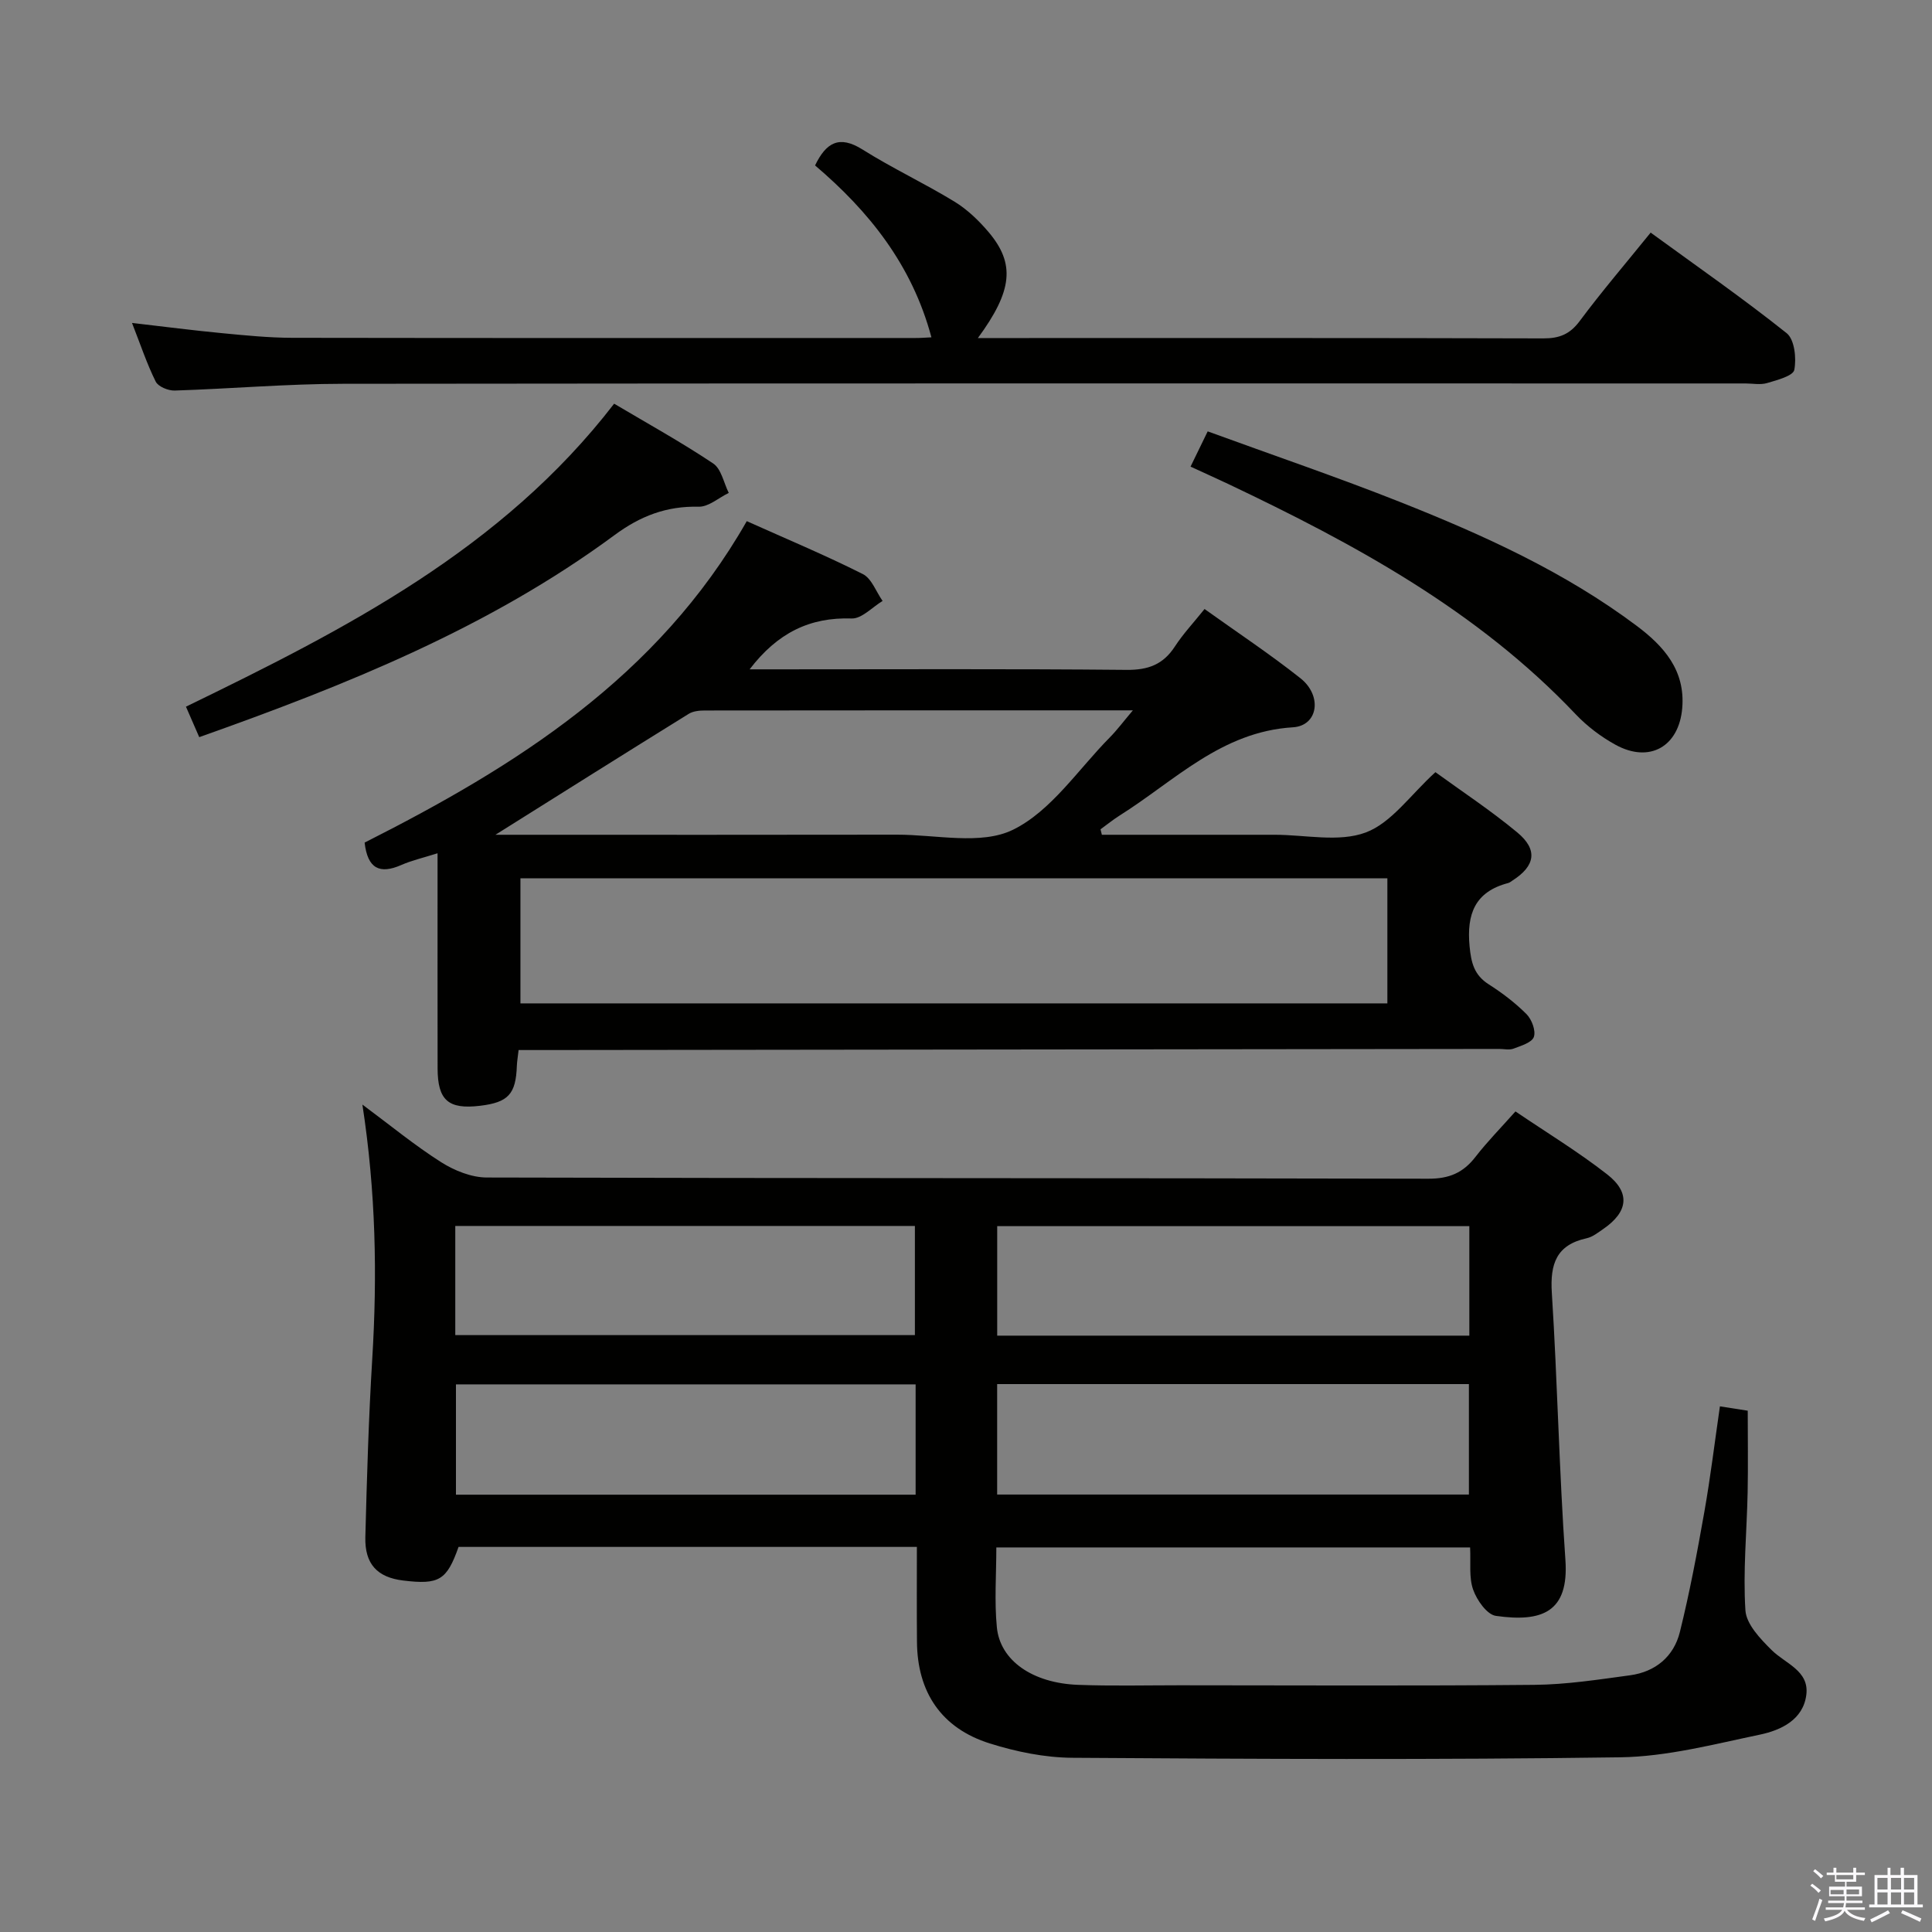 <svg enable-background="new 0 0 400 400" viewBox="0 0 400 400" xmlns="http://www.w3.org/2000/svg"><rect x="0" y="0" width="400" height="400" fill="#808080" stroke="none"/><path d="m374.8 390.4.4-.4c.7.5 1.3 1 1.8 1.4l-.5.5c-.5-.6-1.1-1.1-1.7-1.5zm1 7.3-.6-.3c.5-1.4 1.1-2.8 1.5-4.3.2.1.4.2.6.3-.5 1.3-1 2.8-1.5 4.3zm-.4-10.3.4-.4c.4.3 1 .8 1.7 1.4l-.5.5c-.4-.5-1-1-1.6-1.5zm2.5.3h1.7v-1h.6v1h3.5v-1h.6v1h1.8v.5h-1.8v1.4h-2v1h3.2v2h-3.2v.9h3.3v.5h-3.4c0 .3-.1.6-.1.9h4v.5h-3.7c.7.9 1.9 1.5 3.8 1.7-.1.2-.2.4-.3.6-2.1-.4-3.5-1.1-4-2.1-.4 1-1.8 1.7-4 2.2-.1-.2-.2-.4-.3-.6 2.1-.4 3.4-1 3.8-1.8h-3.4v-.5h3.6c.1-.3.1-.6.2-.9h-3.3v-.5h3.4c0-.3 0-.6 0-.9h-3.2v-2h3.3v-1h-2.1v-1.4h-1.7v-.5zm1.1 3.5v1h2.7c0-.3 0-.4 0-.4 0-.2 0-.2 0-.2 0-.1 0-.2 0-.3h-2.7zm1.2-3v.9h3.5v-.9zm4.7 3h-2.6v.6.4h2.6z" fill="#fbfafc"/><path d="m393.6 386.7h.6v1.5h2.8v6.1h1.1v.6h-11.1v-.6h1.1v-6.1h2.7v-1.5h.6v1.5h2.1v-1.5zm-2.7 8.8.4.6c-1.2.6-2.5 1.3-3.8 1.9-.1-.2-.2-.4-.3-.6 1.2-.6 2.5-1.2 3.7-1.9zm-2.2-6.7v2.4h2.1v-2.4zm0 3v2.5h2.1v-2.5zm2.8-3v2.4h2.1v-2.4zm0 3v2.5h2.1v-2.5zm6 6.1c-1.4-.7-2.7-1.3-3.9-1.8l.3-.6c1.5.6 2.7 1.2 3.9 1.7zm-1.2-9.1h-2.1v2.4h2.1zm-2.1 3v2.5h2.1v-2.5z" fill="#fbfafc"/><g fill="#010100"><path d="m189.83 320.27c-31.97 0-63.41 0-94.89 0-2.44 6.9-4.02 7.87-11.47 6.96-5.34-.65-7.97-3.39-7.83-8.99.32-12.31.68-24.62 1.43-36.91 1.06-17.31.74-34.54-2.04-52.64 5.77 4.28 10.81 8.44 16.29 11.92 2.74 1.74 6.27 3.17 9.45 3.18 64.99.18 129.99.09 194.98.25 4.31.01 7.2-1.24 9.74-4.53 2.43-3.14 5.24-5.99 8.27-9.4 6.47 4.39 13.01 8.36 19 13.04 4.86 3.8 4.31 7.77-.81 11.29-1.09.75-2.22 1.66-3.46 1.93-6.28 1.38-7.58 5.33-7.2 11.31 1.17 18.41 1.51 36.88 2.81 55.28.76 10.85-4.87 12.94-14.39 11.59-1.85-.26-3.95-3.26-4.71-5.43-.9-2.54-.47-5.56-.63-8.74-32.67 0-65.18 0-98.09 0 0 5.64-.42 11.14.11 16.54.67 6.9 7.41 11.56 16.81 11.91 6.99.26 14 .09 21 .09 24.5.01 49 .14 73.49-.09 6.61-.06 13.23-1.09 19.8-1.98 5.25-.71 9.05-3.88 10.31-8.96 2.03-8.19 3.59-16.51 5.06-24.83 1.27-7.17 2.14-14.4 3.23-21.89 2.04.32 3.78.59 5.76.9 0 5.67.09 11.29-.02 16.9-.17 8.15-.98 16.33-.46 24.43.18 2.87 3.09 5.91 5.41 8.21 2.85 2.84 7.83 4.28 7.2 9.28-.65 5.17-5.24 7.33-9.62 8.25-9.55 1.99-19.23 4.55-28.89 4.69-37.82.54-75.64.35-113.46.1-5.72-.04-11.61-1.25-17.09-2.97-10.02-3.15-15.01-10.62-15.07-21.07-.06-6.45-.02-12.91-.02-19.62zm16.62-10.84h97.67c0-7.93 0-15.46 0-22.87-32.83 0-65.19 0-97.67 0zm.01-32.9h97.75c0-7.51 0-14.87 0-22.67-32.75 0-65.13 0-97.75 0zm-16.89 10.09c-32.16 0-63.71 0-95.17 0v22.84h95.17c0-7.78 0-15.2 0-22.84zm-95.31-10.2h95.16c0-7.8 0-15.18 0-22.6-31.96 0-63.51 0-95.16 0z"/><path d="m228.13 172.83h33.8 2c6.33 0 13.26 1.6 18.82-.47 5.34-1.99 9.26-7.79 14.44-12.49 5.3 3.86 11.38 7.86 16.95 12.48 4.33 3.59 3.71 6.96-1.02 9.97-.28.18-.55.42-.86.5-6.89 1.8-8.63 6.42-8 13.09.33 3.43.94 5.96 3.97 7.89 2.79 1.78 5.49 3.83 7.82 6.17 1.09 1.1 1.96 3.43 1.52 4.71-.4 1.17-2.66 1.84-4.21 2.43-.87.33-1.98.06-2.98.06-65.79.08-131.58.16-197.37.23-1.81 0-3.61 0-5.64 0-.15 1.36-.32 2.3-.36 3.25-.2 5.87-1.77 7.59-7.62 8.29-6.57.79-8.78-1.14-8.79-7.76-.02-12.83-.01-25.65-.01-38.48 0-1.79 0-3.58 0-6.04-2.94.93-5.32 1.47-7.51 2.43-4.43 1.94-6.97.8-7.59-4.64 31.24-15.78 60.68-34.21 79.12-66.55 8.14 3.65 16.22 7.03 24.02 10.95 1.84.92 2.76 3.67 4.1 5.57-2.13 1.28-4.31 3.7-6.4 3.63-8.67-.29-15.35 2.97-21.13 10.53h5.61c24.15 0 48.31-.12 72.46.11 4.45.04 7.55-1.11 9.97-4.83 1.71-2.63 3.89-4.95 6.15-7.77 6.75 4.83 13.51 9.31 19.85 14.33 4.58 3.63 3.67 9.84-1.56 10.16-14.8.9-24.47 11.09-35.85 18.25-1.38.87-2.66 1.91-3.98 2.87.1.38.19.75.28 1.13zm59.11 9.01c-60.07 0-119.75 0-179.49 0v25.9h179.49c0-8.59 0-17.02 0-25.9zm-184.66-9.01h4.68c26.13 0 52.26.03 78.39-.02 8.13-.02 17.47 2.22 24.08-1.02 7.9-3.87 13.49-12.49 20.03-19.1 1.51-1.53 2.81-3.28 4.79-5.62-30.4 0-59.52-.01-88.64.03-1.11 0-2.41.13-3.31.69-13.35 8.27-26.64 16.64-40.02 25.04z"/><path d="m192.84 69.84c-4.02-15.05-12.98-26.14-24.09-35.59 2.32-4.81 5.06-6.29 9.83-3.29 6.17 3.88 12.82 6.99 19.04 10.79 2.65 1.62 5.02 3.9 7.04 6.28 5.56 6.57 5 12.15-2.2 21.96h4.64c37.48 0 74.96-.04 112.45.07 3.3.01 5.48-.86 7.51-3.59 4.56-6.13 9.54-11.94 14.69-18.31 9.55 6.96 19.09 13.59 28.16 20.82 1.63 1.3 2.05 5.19 1.58 7.6-.24 1.25-3.58 2.12-5.64 2.73-1.38.41-2.98.08-4.47.08-96.79 0-193.58-.05-290.36.07-11.62.01-23.23 1.03-34.86 1.4-1.33.04-3.4-.81-3.92-1.85-1.83-3.68-3.13-7.61-4.91-12.15 6.74.78 12.75 1.56 18.77 2.13 4.79.46 9.61.94 14.41.95 42.98.07 85.96.04 128.94.04.99.01 1.98-.07 3.39-.14z"/><path d="m246.49 96.61c1.25-2.56 2.24-4.6 3.55-7.3 13.52 4.94 26.84 9.47 39.9 14.65 17.17 6.81 33.99 14.43 48.89 25.59 5.64 4.22 10.11 9.22 9.46 17.03-.66 7.97-6.74 11.5-13.81 7.62-3.02-1.66-5.91-3.85-8.28-6.35-20.33-21.45-45.72-35.21-71.98-47.68-2.37-1.11-4.77-2.2-7.73-3.56z"/><path d="m127.15 83.58c6.98 4.14 13.93 7.98 20.51 12.38 1.68 1.12 2.18 4.01 3.22 6.09-2.08 1.01-4.18 2.91-6.23 2.86-6.64-.16-12.05 1.91-17.41 5.87-25.94 19.15-55.48 31.02-85.99 41.84-.9-2.06-1.73-3.97-2.75-6.31 33.01-16.04 65.41-32.57 88.65-62.73z"/></g></svg>
